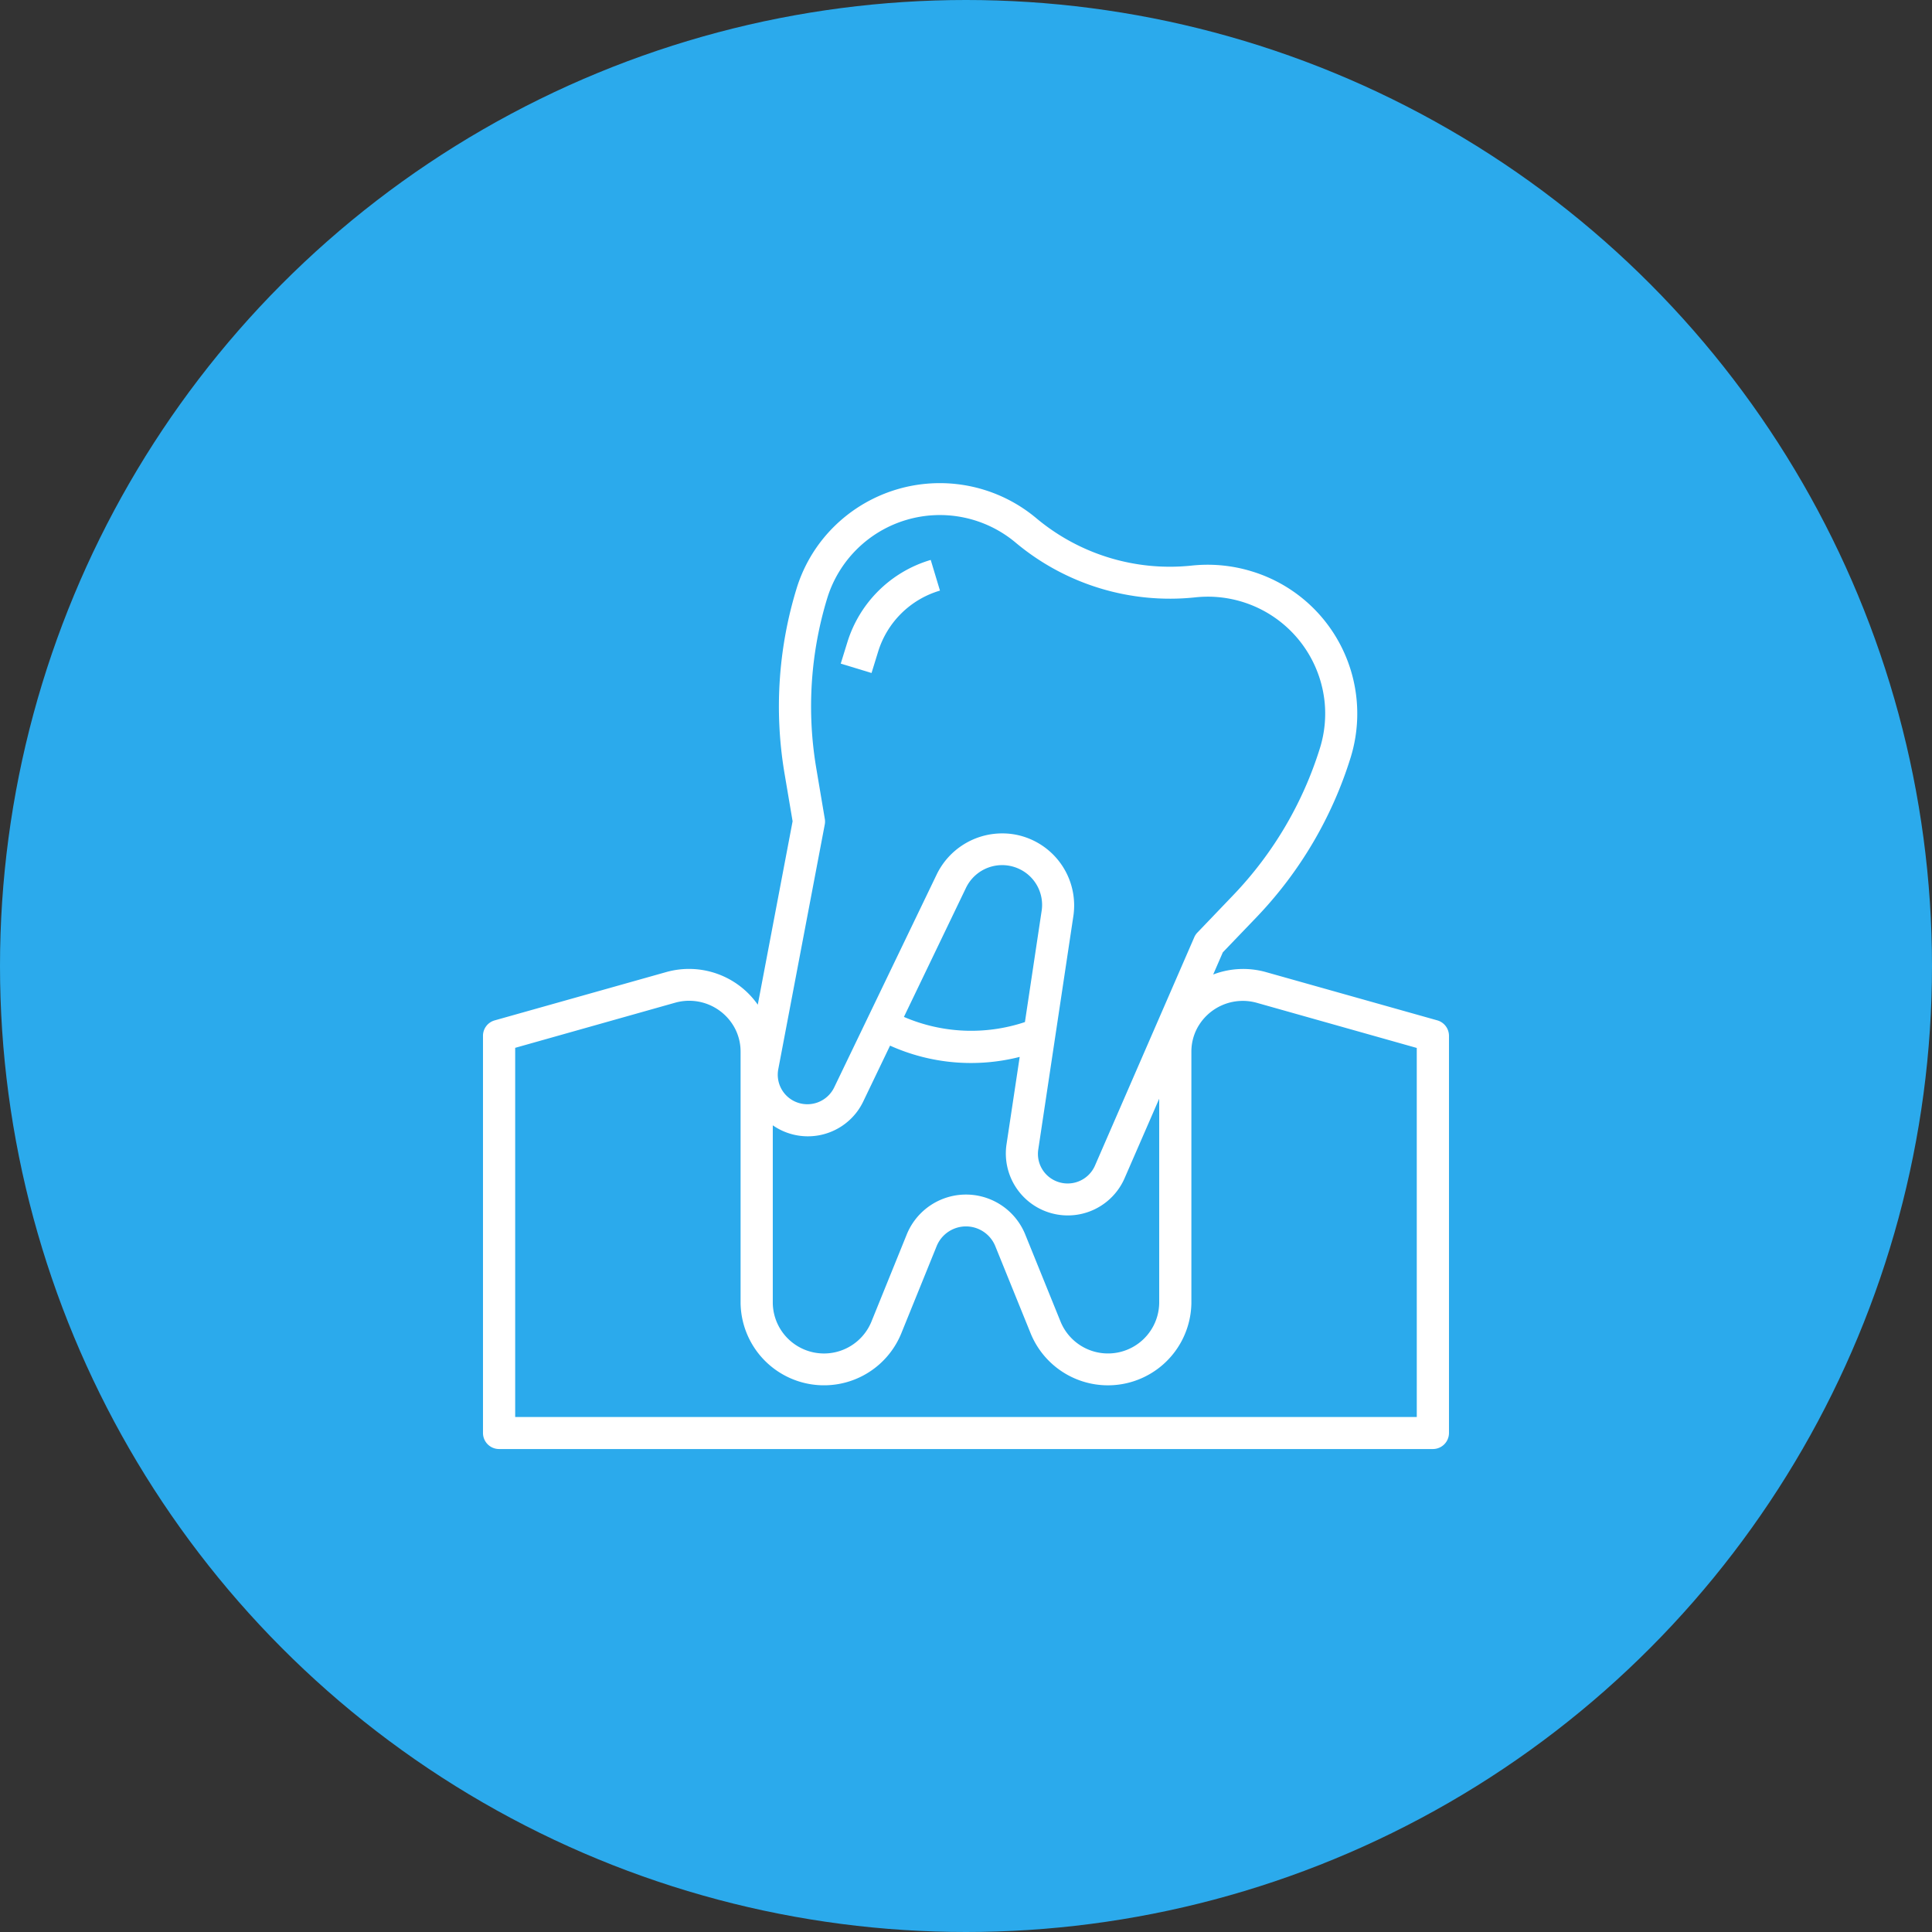 <svg id="Box_service_2" data-name="Box service 2" xmlns="http://www.w3.org/2000/svg" width="120" height="120" viewBox="0 0 120 120">
  <rect x="0" y="0" width="120" height="120" fill="#333333" stroke="none"/>
  <circle id="icon_background" data-name="icon background" cx="60" cy="60" r="60" fill="#2baaec"/>
  <g id="Group_3" data-name="Group 3" transform="translate(-360.946 -237.64)">
    <g id="Group_4" data-name="Group 4">
      <g id="Group_3-2" data-name="Group 3">
        <path id="Path_16" data-name="Path 16" d="M450.218,301.016l-10.652-3a5.22,5.22,0,0,0-3.267.153l.6-1.379,2.111-2.2a25.085,25.085,0,0,0,5.834-9.922,9.236,9.236,0,0,0-6.172-11.547,9.343,9.343,0,0,0-3.713-.351,12.918,12.918,0,0,1-9.638-2.937,9.339,9.339,0,0,0-13.107,1.093,9.208,9.208,0,0,0-1.787,3.255,25,25,0,0,0-.758,11.469l.507,3-2.163,11.393a5.217,5.217,0,0,0-5.689-2.025l-10.653,3a.994.994,0,0,0-.726.956v24.674a1,1,0,0,0,1,.994h58a1,1,0,0,0,1-.994V301.972A1,1,0,0,0,450.218,301.016Zm-40.93,3.027,2.887-15.2a.973.973,0,0,0,0-.349l-.536-3.181a23.011,23.011,0,0,1,.7-10.557,7.322,7.322,0,0,1,11.691-3.412,14.928,14.928,0,0,0,11.146,3.4,7.29,7.29,0,0,1,8.038,6.442,7.2,7.2,0,0,1-.278,2.9,23.125,23.125,0,0,1-5.371,9.132l-2.235,2.334a.967.967,0,0,0-.2.29l-6.175,14.2a1.852,1.852,0,0,1-2.428.955,1.831,1.831,0,0,1-1.093-1.954l2.184-14.526a4.48,4.48,0,0,0-3.121-4.92,4.369,4.369,0,0,0-1.3-.193,4.519,4.519,0,0,0-4.061,2.53l-6.377,13.248a1.851,1.851,0,0,1-2.463.864A1.832,1.832,0,0,1,409.288,304.043Zm15.318-2.92a10.556,10.556,0,0,1-7.516-.321l3.855-8.016a2.491,2.491,0,0,1,3.309-1.173,2.464,2.464,0,0,1,1.391,2.6v-.005Zm-15.661,6.412a3.817,3.817,0,0,0,5.294-.926,3.922,3.922,0,0,0,.334-.574l1.656-3.449a12.254,12.254,0,0,0,8.052.7l-.822,5.455a3.848,3.848,0,0,0,7.336,2.083l2.151-4.941v12.7a3.182,3.182,0,0,1-6.122,1.157l-2.208-5.448a3.971,3.971,0,0,0-7.341,0l-2.208,5.449a3.182,3.182,0,0,1-6.122-1.158V307.535Zm40,18.117h-56V302.723l9.925-2.8a3.212,3.212,0,0,1,3.738,1.62,3.118,3.118,0,0,1,.337,1.4v15.629a5.183,5.183,0,0,0,9.976,1.9l2.208-5.447a1.966,1.966,0,0,1,3.63,0l2.208,5.447a5.184,5.184,0,0,0,9.978-1.9V302.95a3.1,3.1,0,0,1,.336-1.4,3.214,3.214,0,0,1,3.739-1.62l9.924,2.8Z" fill="#fff"/>
      </g>
    </g>
    <g id="Group_6" data-name="Group 6">
      <g id="Group_5" data-name="Group 5">
        <path id="Path_17" data-name="Path 17" d="M418.755,272.418a7.7,7.7,0,0,0-5.179,5.115l-.41,1.326,1.913.582.409-1.325a5.705,5.705,0,0,1,3.841-3.793Z" fill="#fff"/>
      </g>
    </g>
  </g>
</svg>
